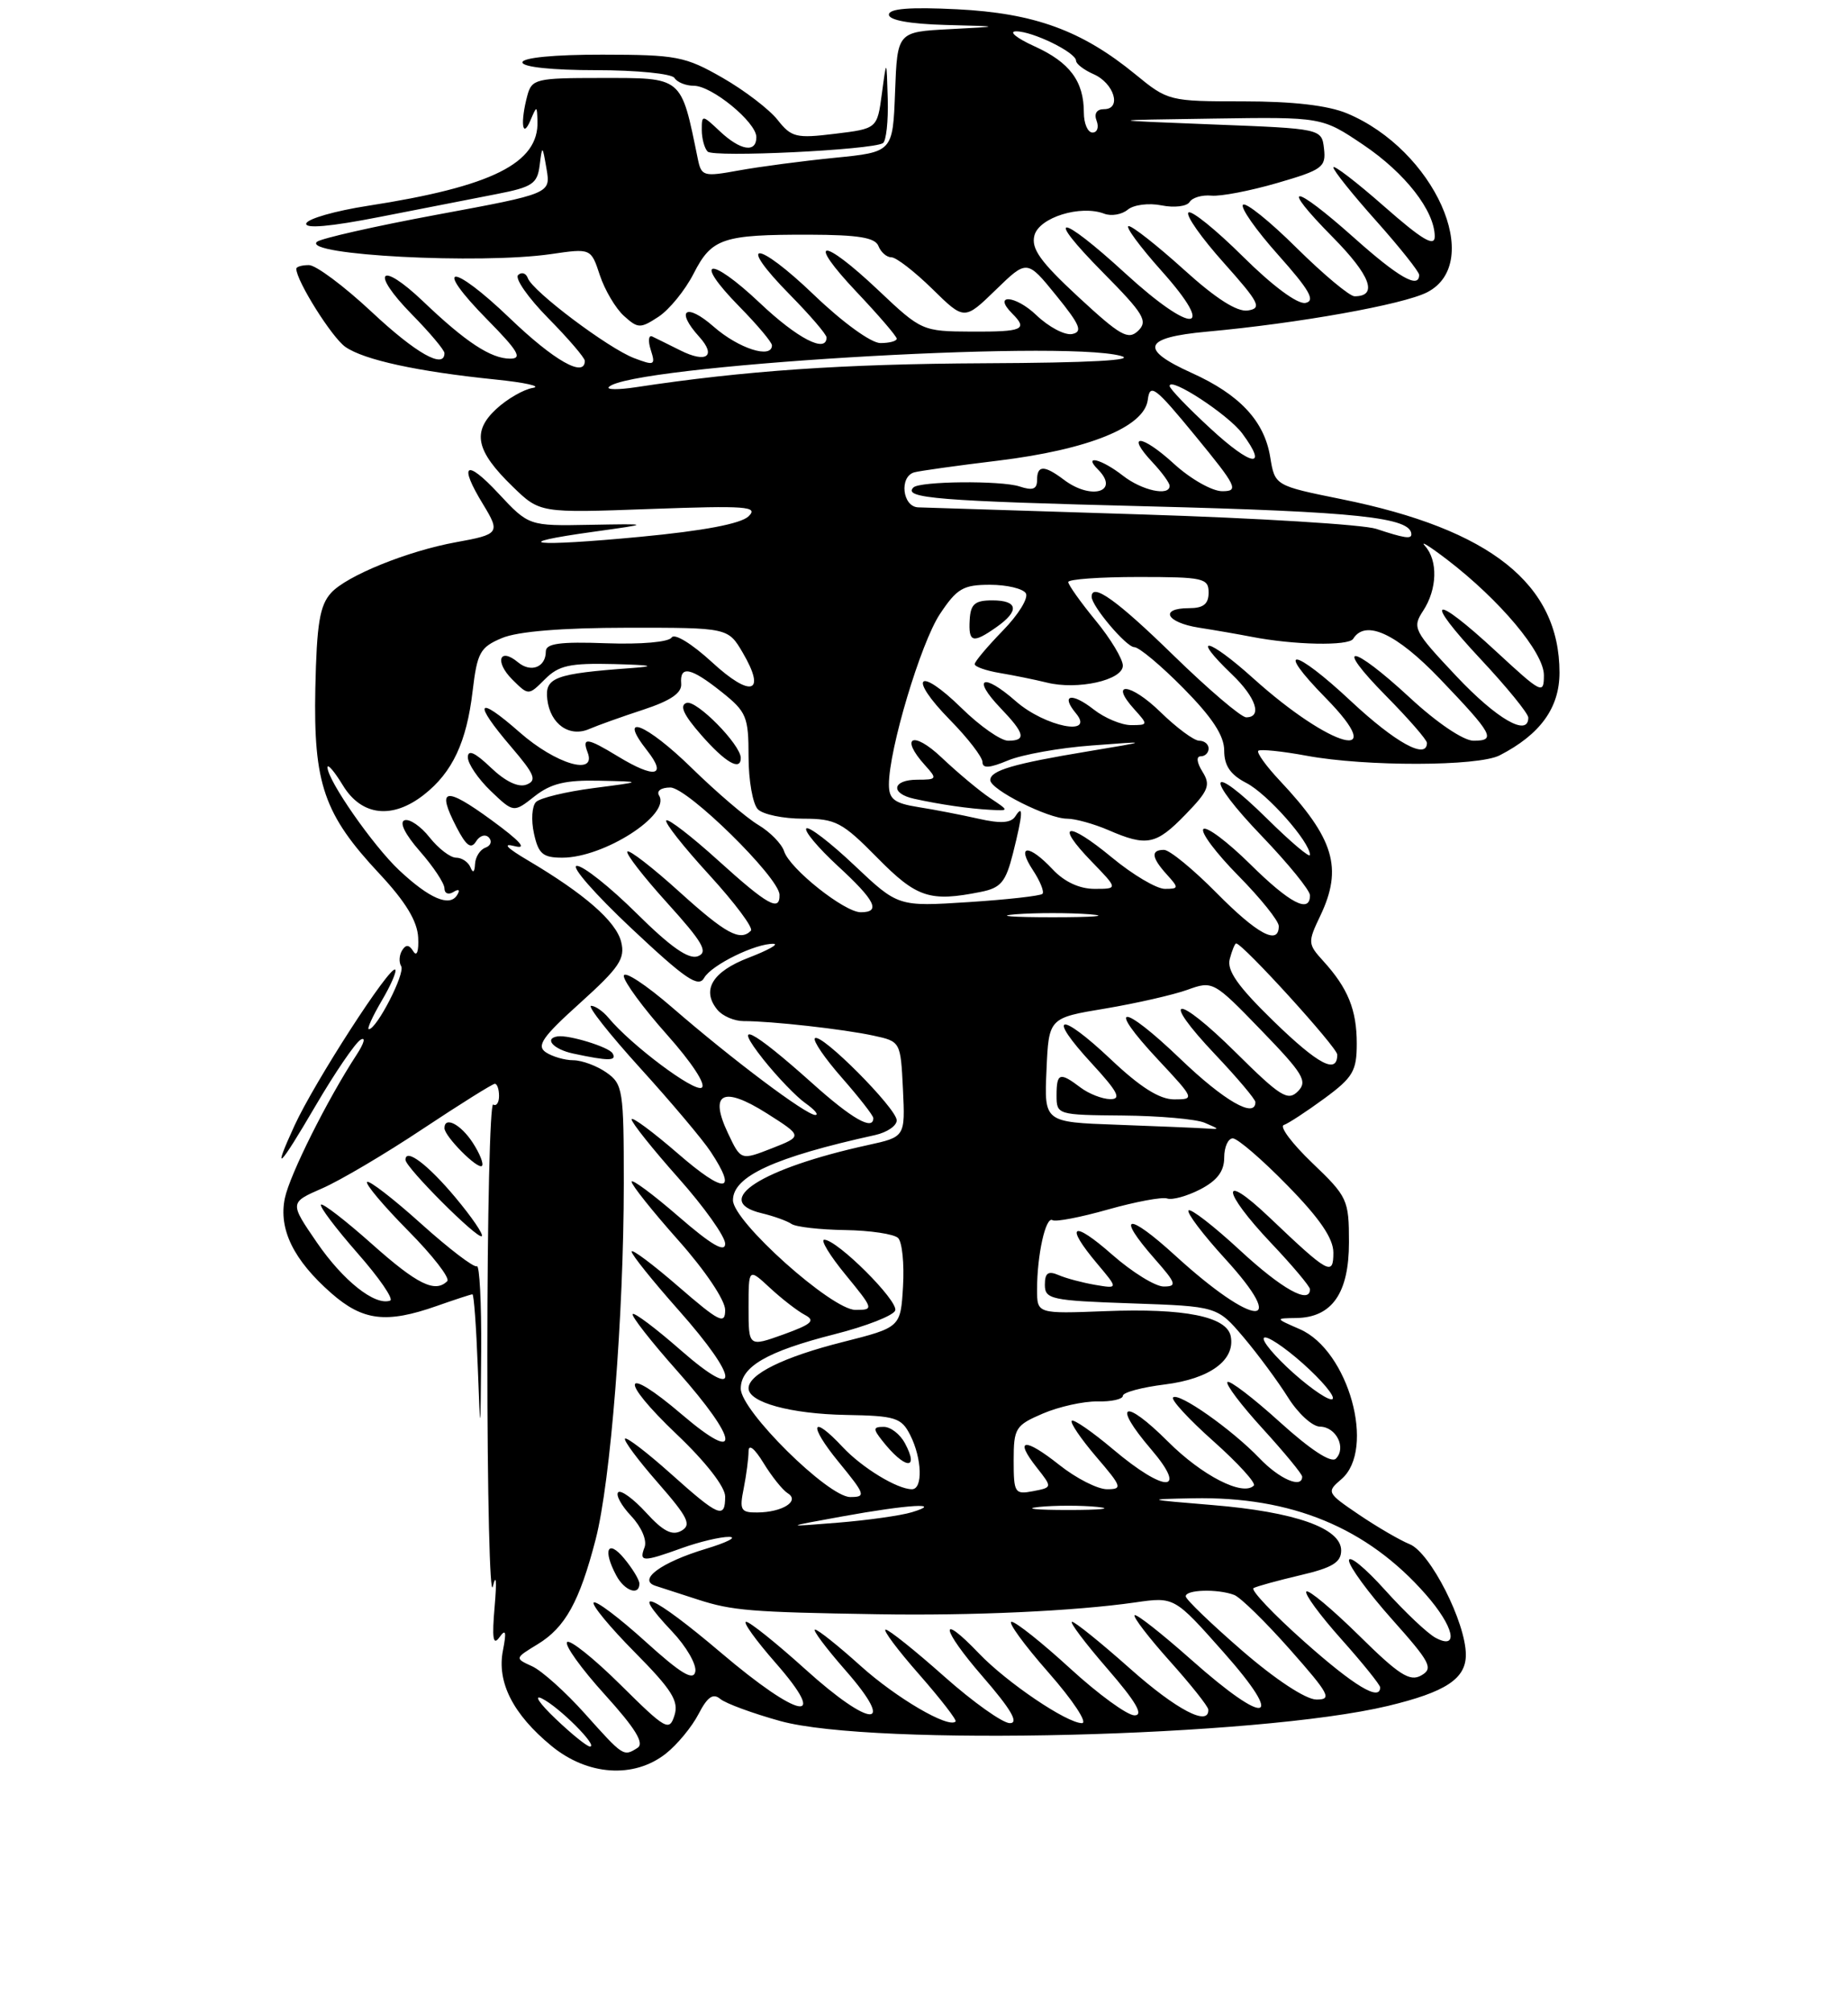 <?xml version="1.0" encoding="UTF-8" standalone="no"?>
<!DOCTYPE svg PUBLIC "-//W3C//DTD SVG 1.1//EN" "http://www.w3.org/Graphics/SVG/1.1/DTD/svg11.dtd" >
<svg xmlns="http://www.w3.org/2000/svg" xmlns:xlink="http://www.w3.org/1999/xlink" version="1.1" viewBox="0 0 237 258">
 <g >
 <path fill="currentColor"
d=" M 85.39 224.91 C 86.85 223.76 88.73 221.48 89.58 219.84 C 90.73 217.62 91.45 217.12 92.38 217.90 C 93.08 218.48 96.54 219.75 100.07 220.73 C 111.98 224.01 161.31 222.79 178.00 218.79 C 185.41 217.01 188.00 215.31 187.99 212.22 C 187.98 208.08 183.43 199.12 180.79 198.05 C 179.53 197.54 176.60 195.83 174.28 194.26 C 170.15 191.46 170.10 191.36 172.03 189.71 C 176.48 185.90 172.95 173.19 166.69 170.47 C 163.50 169.08 163.50 169.08 166.25 169.04 C 170.83 168.97 173.00 165.85 173.00 159.33 C 173.00 153.88 172.82 153.48 168.29 149.15 C 165.70 146.67 164.06 144.48 164.64 144.29 C 165.22 144.09 167.56 142.56 169.85 140.88 C 173.51 138.19 174.00 137.36 174.00 133.85 C 174.00 129.51 172.87 126.73 169.69 123.24 C 167.72 121.07 167.70 120.85 169.32 117.46 C 172.24 111.33 171.11 107.55 164.12 100.11 C 162.37 98.25 161.14 96.53 161.37 96.29 C 161.61 96.06 164.41 96.34 167.59 96.93 C 175.16 98.33 189.55 98.30 192.32 96.88 C 197.53 94.20 200.00 90.79 200.00 86.27 C 200.00 74.93 191.17 67.89 172.09 64.03 C 163.50 62.29 163.50 62.29 162.90 58.62 C 162.15 54.00 158.99 50.61 152.83 47.83 C 146.06 44.77 146.60 43.29 154.75 42.54 C 166.52 41.47 179.98 39.06 183.04 37.48 C 190.42 33.66 183.94 19.21 172.75 14.54 C 170.30 13.52 165.84 13.00 159.45 13.00 C 149.95 13.00 149.78 12.96 145.59 9.52 C 138.74 3.91 132.66 1.69 122.75 1.19 C 116.69 0.89 114.00 1.10 114.00 1.88 C 114.00 2.59 116.67 3.07 121.25 3.20 C 128.50 3.39 128.50 3.39 121.79 3.74 C 115.08 4.09 115.08 4.09 114.79 11.79 C 114.50 19.50 114.50 19.50 107.03 20.24 C 102.92 20.65 97.40 21.38 94.76 21.86 C 90.21 22.69 89.95 22.61 89.49 20.37 C 87.30 9.71 87.65 10.00 76.99 10.00 C 68.75 10.00 68.20 10.13 67.63 12.25 C 66.72 15.66 66.97 17.89 68.00 15.50 C 68.85 13.51 68.86 13.51 68.93 15.53 C 69.12 20.93 63.11 23.93 47.15 26.40 C 43.02 27.04 39.48 28.05 39.28 28.65 C 39.05 29.36 42.35 29.07 48.71 27.82 C 54.09 26.77 60.84 25.45 63.69 24.89 C 68.27 24.00 68.92 23.57 69.21 21.19 C 69.54 18.57 69.56 18.58 70.09 21.66 C 70.63 24.83 70.63 24.83 56.06 27.53 C 48.05 29.02 41.11 30.59 40.64 31.02 C 38.80 32.72 61.56 33.91 70.65 32.59 C 75.79 31.84 75.79 31.84 76.93 35.30 C 77.56 37.20 78.95 39.55 80.01 40.51 C 81.82 42.15 82.12 42.15 84.46 40.62 C 85.84 39.71 87.86 37.23 88.95 35.10 C 91.27 30.55 92.66 30.08 103.81 30.10 C 110.09 30.12 112.24 30.47 112.66 31.56 C 112.97 32.35 113.71 33.00 114.32 33.00 C 114.93 33.00 117.28 34.82 119.55 37.04 C 123.67 41.09 123.67 41.09 127.69 37.19 C 131.71 33.28 131.71 33.28 135.45 37.89 C 138.52 41.67 138.89 42.56 137.50 42.84 C 136.56 43.03 134.50 41.94 132.91 40.42 C 130.21 37.83 127.24 37.64 129.82 40.22 C 131.86 42.26 131.18 42.56 124.61 42.53 C 118.29 42.50 118.16 42.44 112.67 37.25 C 105.37 30.34 103.28 30.48 109.85 37.44 C 112.68 40.43 115.00 43.13 115.00 43.44 C 115.00 43.75 114.06 44.00 112.91 44.00 C 111.72 44.00 108.09 41.37 104.41 37.84 C 96.99 30.72 94.30 30.69 101.31 37.81 C 103.89 40.43 106.00 42.89 106.00 43.28 C 106.00 45.35 102.26 43.42 97.43 38.84 C 90.97 32.74 88.75 33.13 94.81 39.31 C 97.12 41.66 99.00 43.90 99.00 44.29 C 99.00 46.07 94.74 44.71 91.53 41.90 C 87.98 38.78 86.56 39.75 89.66 43.18 C 91.92 45.67 90.62 46.63 87.25 44.94 C 85.74 44.19 84.12 43.38 83.65 43.16 C 83.17 42.94 83.09 43.72 83.46 44.88 C 84.09 46.85 83.93 46.92 81.32 45.93 C 78.01 44.67 68.30 37.37 67.69 35.67 C 67.46 35.03 66.90 34.85 66.45 35.27 C 65.99 35.70 67.73 38.19 70.31 40.81 C 72.89 43.43 75.00 45.89 75.00 46.28 C 75.00 48.50 71.05 46.25 65.41 40.84 C 57.86 33.59 55.36 33.75 62.52 41.02 C 66.46 45.02 67.03 46.00 65.43 46.00 C 62.96 46.00 59.73 43.88 54.27 38.66 C 48.70 33.35 47.41 34.80 52.81 40.31 C 55.12 42.66 57.00 44.90 57.00 45.29 C 57.00 47.39 53.35 45.33 47.66 40.00 C 44.13 36.70 40.51 34.00 39.62 34.00 C 38.73 34.00 38.00 34.21 38.00 34.47 C 38.00 36.01 42.56 43.28 44.29 44.49 C 46.68 46.16 53.53 47.65 63.50 48.67 C 67.35 49.06 69.52 49.55 68.33 49.75 C 67.14 49.95 65.03 51.17 63.65 52.45 C 60.50 55.37 61.01 57.81 65.74 62.40 C 69.24 65.80 69.24 65.80 83.37 65.28 C 95.75 64.83 97.31 64.95 96.00 66.22 C 95.02 67.17 90.24 68.08 82.10 68.85 C 68.33 70.16 64.84 69.76 76.19 68.19 C 83.50 67.17 83.50 67.17 75.66 67.31 C 67.82 67.46 67.82 67.46 63.91 63.27 C 59.72 58.77 58.77 59.48 61.97 64.71 C 64.18 68.34 64.03 68.54 58.49 69.54 C 52.27 70.67 44.45 73.84 42.46 76.04 C 41.00 77.65 40.62 80.00 40.44 88.27 C 40.19 100.55 41.54 104.45 48.67 112.07 C 52.02 115.66 53.52 118.13 53.63 120.24 C 53.72 121.99 53.46 122.74 53.01 122.02 C 52.47 121.14 52.05 121.11 51.57 121.89 C 51.19 122.50 51.14 123.42 51.45 123.92 C 52.00 124.82 48.31 132.00 47.30 132.00 C 47.03 132.00 47.77 130.37 48.94 128.37 C 50.12 126.38 50.90 124.57 50.69 124.36 C 50.05 123.72 40.33 138.78 37.77 144.36 C 34.84 150.74 35.75 149.89 40.48 141.80 C 42.95 137.58 45.54 133.79 46.23 133.36 C 46.93 132.93 46.71 133.78 45.75 135.25 C 41.98 141.02 37.16 150.66 36.53 153.68 C 35.71 157.65 37.64 161.60 42.48 165.85 C 46.53 169.41 49.55 169.77 56.00 167.50 C 58.34 166.68 60.40 166.00 60.59 166.00 C 60.77 166.00 61.08 170.16 61.27 175.25 C 61.62 184.40 61.62 184.38 61.71 173.26 C 61.75 167.07 61.50 162.19 61.15 162.40 C 60.79 162.61 57.58 160.16 54.02 156.96 C 50.46 153.75 47.33 151.34 47.08 151.59 C 46.82 151.84 49.19 154.65 52.33 157.83 C 55.48 161.01 57.74 163.92 57.36 164.31 C 55.81 165.86 53.52 164.74 47.70 159.55 C 44.33 156.55 41.39 154.28 41.17 154.50 C 40.94 154.73 43.05 157.52 45.84 160.71 C 48.64 163.89 50.53 166.64 50.03 166.81 C 48.07 167.49 44.01 164.26 40.65 159.37 C 37.13 154.24 37.13 154.24 41.32 152.41 C 43.62 151.41 49.42 147.98 54.21 144.79 C 59.00 141.61 63.17 139.00 63.46 139.00 C 63.76 139.00 64.00 139.70 64.00 140.56 C 64.00 141.42 63.66 141.91 63.25 141.66 C 62.84 141.40 62.50 155.87 62.50 173.81 C 62.50 191.74 62.82 205.09 63.21 203.46 C 63.63 201.72 63.72 202.76 63.44 206.00 C 63.08 210.11 63.23 211.12 64.04 210.00 C 64.87 208.85 64.97 209.25 64.50 211.68 C 63.70 215.74 65.79 219.86 70.71 223.91 C 75.34 227.73 81.29 228.14 85.39 224.91 Z  M 58.42 153.60 C 54.88 149.36 52.00 147.19 52.00 148.75 C 52.00 149.73 61.30 159.03 61.79 158.54 C 62.02 158.31 60.50 156.09 58.42 153.60 Z  M 60.61 146.53 C 59.07 144.18 57.00 143.12 57.00 144.69 C 57.00 145.74 61.28 150.05 61.81 149.53 C 62.06 149.27 61.52 147.92 60.61 146.53 Z  M 113.23 18.36 C 113.65 18.10 113.93 15.55 113.85 12.69 C 113.70 7.50 113.70 7.50 113.10 12.00 C 112.50 16.50 112.50 16.50 107.07 17.16 C 102.11 17.77 101.49 17.62 99.72 15.37 C 98.66 14.03 95.48 11.59 92.65 9.97 C 87.87 7.23 86.76 7.02 77.25 7.01 C 71.08 7.00 67.00 7.40 67.00 8.00 C 67.00 8.60 70.81 9.00 76.44 9.00 C 81.66 9.00 86.16 9.45 86.50 10.00 C 86.84 10.55 87.96 11.00 88.98 11.00 C 91.30 11.00 97.00 15.68 97.00 17.59 C 97.00 19.65 94.96 19.32 92.31 16.83 C 90.05 14.70 90.00 14.70 90.00 16.66 C 90.00 17.76 90.34 19.02 90.75 19.44 C 91.51 20.22 111.79 19.24 113.23 18.36 Z  M 75.00 219.77 C 72.53 217.01 69.49 214.28 68.25 213.71 C 66.00 212.68 66.00 212.68 68.95 210.88 C 72.49 208.73 74.32 205.42 76.39 197.43 C 78.31 190.03 79.99 168.69 80.00 151.81 C 80.00 139.82 79.88 139.03 77.78 137.56 C 76.56 136.70 74.64 135.99 73.53 135.98 C 72.41 135.98 70.83 135.51 70.00 134.96 C 68.77 134.13 69.56 132.99 74.40 128.63 C 79.44 124.08 80.20 122.95 79.66 120.79 C 79.00 118.16 74.96 114.64 67.71 110.35 C 64.98 108.74 64.38 108.10 66.00 108.52 C 67.69 108.96 66.71 107.87 63.00 105.16 C 57.06 100.82 55.94 101.05 58.54 106.08 C 59.79 108.49 60.41 108.95 61.05 107.92 C 61.51 107.17 62.25 106.94 62.70 107.42 C 63.14 107.89 62.94 108.47 62.25 108.72 C 61.56 108.97 60.96 109.92 60.92 110.83 C 60.87 111.87 60.65 112.03 60.34 111.25 C 60.06 110.56 59.23 110.00 58.49 110.00 C 57.75 110.00 56.23 108.83 55.10 107.41 C 53.98 105.98 52.53 104.99 51.89 105.20 C 51.17 105.44 51.94 107.00 53.85 109.18 C 55.58 111.15 57.00 113.29 57.00 113.94 C 57.00 114.59 57.52 114.80 58.15 114.40 C 58.85 113.97 59.04 114.13 58.62 114.80 C 57.66 116.36 55.06 115.24 51.19 111.61 C 47.83 108.45 42.00 100.07 42.00 98.41 C 42.01 97.91 42.90 98.96 43.99 100.75 C 46.38 104.66 50.33 105.11 54.39 101.91 C 58.03 99.05 59.84 95.17 60.61 88.65 C 61.20 83.68 61.57 83.01 64.38 81.83 C 66.40 80.98 72.06 80.52 80.43 80.51 C 93.37 80.50 93.37 80.50 95.26 83.72 C 98.32 88.94 96.31 89.54 91.30 84.92 C 88.73 82.56 86.50 81.19 86.14 81.76 C 85.77 82.35 82.22 82.66 77.75 82.50 C 71.82 82.28 70.00 82.53 70.00 83.55 C 70.00 85.58 68.09 86.32 66.43 84.94 C 64.05 82.96 63.41 84.86 65.69 87.14 C 67.78 89.22 67.78 89.22 69.89 87.11 C 71.66 85.34 73.07 85.03 78.75 85.17 C 83.63 85.30 84.25 85.44 81.00 85.68 C 71.15 86.40 69.85 86.88 70.19 89.71 C 70.57 92.89 73.05 94.62 75.61 93.48 C 76.65 93.03 79.75 91.92 82.50 91.02 C 86.02 89.86 87.46 88.88 87.36 87.69 C 87.16 85.30 88.59 85.59 92.55 88.75 C 95.74 91.29 96.00 91.92 96.00 97.05 C 96.00 100.10 96.54 103.14 97.20 103.80 C 97.86 104.46 100.46 105.00 102.99 105.00 C 107.17 105.00 108.01 105.44 112.50 110.00 C 117.57 115.15 119.24 115.70 125.78 114.39 C 128.36 113.88 128.98 113.13 129.91 109.45 C 131.18 104.39 131.27 103.03 130.21 104.70 C 129.66 105.56 128.32 105.65 125.47 105.00 C 123.29 104.51 119.81 103.83 117.75 103.51 C 114.68 103.02 114.00 102.49 114.00 100.61 C 114.00 96.11 118.08 82.48 120.53 78.77 C 122.72 75.47 123.52 75.00 126.96 75.00 C 129.11 75.00 131.19 75.49 131.56 76.09 C 131.93 76.69 130.60 78.85 128.61 80.88 C 126.63 82.92 125.00 84.85 125.00 85.18 C 125.00 85.51 126.46 86.02 128.25 86.32 C 130.04 86.62 132.73 87.17 134.24 87.54 C 138.18 88.53 144.00 87.24 144.00 85.37 C 144.00 84.53 142.43 81.91 140.50 79.57 C 138.57 77.22 137.00 75.00 137.00 74.65 C 137.00 74.29 141.05 74.00 146.00 74.00 C 154.33 74.00 155.00 74.15 155.00 76.00 C 155.00 77.47 154.33 78.00 152.50 78.00 C 148.63 78.00 149.55 79.84 153.75 80.50 C 155.81 80.82 158.85 81.35 160.50 81.67 C 165.93 82.73 172.96 82.87 173.54 81.93 C 175.11 79.40 179.10 81.25 184.68 87.08 C 191.48 94.19 191.92 95.00 188.97 95.00 C 187.69 95.00 184.28 92.70 180.83 89.50 C 173.24 82.48 170.90 82.31 177.78 89.28 C 180.65 92.19 183.00 94.89 183.00 95.28 C 183.00 97.48 178.98 95.27 173.27 89.94 C 165.92 83.05 163.34 82.71 170.00 89.50 C 178.41 98.07 170.74 96.01 160.75 87.02 C 154.88 81.73 152.56 81.29 158.00 86.50 C 161.08 89.45 161.92 92.00 159.82 92.00 C 159.17 92.00 154.95 88.40 150.44 84.00 C 143.27 77.00 140.00 74.66 140.00 76.54 C 140.00 77.74 144.45 83.00 145.47 83.00 C 146.08 83.00 148.92 85.38 151.78 88.28 C 155.47 92.02 157.00 94.35 157.00 96.26 C 157.00 98.20 157.79 99.36 159.84 100.42 C 162.54 101.81 168.00 107.99 168.00 109.65 C 168.00 110.08 165.54 108.00 162.52 105.02 C 154.92 97.52 154.36 99.47 161.88 107.29 C 165.24 110.80 168.00 114.19 168.00 114.83 C 168.00 117.21 165.42 115.86 160.31 110.81 C 157.41 107.95 154.73 105.94 154.33 106.33 C 153.94 106.73 155.95 109.41 158.81 112.31 C 161.66 115.20 164.00 118.11 164.00 118.78 C 164.00 121.29 161.26 119.83 156.00 114.50 C 153.01 111.48 149.99 109.00 149.28 109.00 C 147.55 109.00 147.67 109.98 149.65 112.17 C 151.20 113.88 151.19 114.00 149.39 114.00 C 148.33 114.00 145.27 112.19 142.59 109.97 C 136.83 105.21 135.20 105.55 140.01 110.51 C 143.39 114.00 143.39 114.00 140.37 114.00 C 138.44 114.00 136.50 113.10 135.00 111.50 C 131.93 108.23 130.30 108.29 132.46 111.59 C 133.40 113.01 133.95 114.39 133.69 114.64 C 133.43 114.90 129.16 115.38 124.20 115.70 C 115.18 116.28 115.18 116.28 109.58 110.99 C 106.50 108.07 103.72 105.94 103.41 106.25 C 103.10 106.56 104.91 108.72 107.42 111.04 C 112.27 115.50 113.01 117.00 110.39 117.00 C 108.29 117.00 101.27 111.41 100.56 109.18 C 100.25 108.22 98.76 106.70 97.25 105.80 C 95.74 104.90 91.90 101.62 88.72 98.51 C 82.84 92.76 79.08 91.29 83.00 96.27 C 85.60 99.58 83.98 99.89 79.23 97.00 C 75.31 94.61 74.60 94.52 75.36 96.50 C 76.54 99.56 71.28 98.00 66.64 93.92 C 61.11 89.05 60.59 89.99 65.58 95.82 C 68.58 99.33 68.89 100.10 67.52 100.63 C 66.48 101.03 64.81 100.23 62.94 98.44 C 60.91 96.50 60.00 96.09 60.00 97.13 C 60.00 97.95 61.32 99.89 62.93 101.44 C 65.87 104.25 65.87 104.25 68.57 102.12 C 70.66 100.48 72.54 100.03 76.88 100.13 C 82.50 100.25 82.50 100.25 76.09 101.08 C 72.57 101.54 69.26 102.34 68.74 102.86 C 68.22 103.38 68.10 105.20 68.48 106.90 C 69.05 109.52 69.62 110.00 72.12 110.00 C 77.45 110.00 86.04 104.49 84.53 102.04 C 84.16 101.45 84.77 101.00 85.97 101.00 C 88.17 101.00 99.90 112.52 99.97 114.75 C 100.03 116.98 98.45 116.10 92.13 110.38 C 88.71 107.28 85.70 104.96 85.45 105.22 C 85.19 105.48 87.67 108.62 90.96 112.21 C 94.24 115.80 96.65 119.02 96.30 119.37 C 94.91 120.76 93.08 119.76 87.13 114.38 C 83.71 111.28 80.71 108.96 80.46 109.21 C 80.21 109.46 82.52 112.44 85.59 115.83 C 90.15 120.87 90.86 122.12 89.50 122.64 C 88.32 123.09 86.01 121.47 81.64 117.14 C 78.23 113.76 74.78 111.02 73.97 111.05 C 73.16 111.08 76.31 114.68 80.96 119.05 C 87.93 125.60 89.58 126.72 90.31 125.41 C 91.24 123.76 96.96 120.96 99.22 121.05 C 99.92 121.08 98.48 121.88 96.01 122.83 C 91.34 124.62 89.92 127.00 92.02 129.53 C 92.68 130.32 94.18 130.96 95.36 130.96 C 98.87 130.95 108.24 132.00 112.00 132.82 C 115.49 133.57 115.50 133.59 115.80 139.69 C 116.09 145.81 116.09 145.81 111.30 146.86 C 97.64 149.85 91.12 154.03 97.68 155.60 C 99.23 155.97 100.95 156.59 101.50 156.97 C 102.05 157.36 105.14 157.71 108.38 157.76 C 111.61 157.81 114.67 158.27 115.18 158.78 C 115.70 159.30 115.98 162.08 115.81 164.98 C 115.50 170.24 115.50 170.24 108.08 172.12 C 100.51 174.03 96.00 176.25 96.00 178.05 C 96.00 179.86 101.39 181.34 108.49 181.47 C 114.85 181.58 115.60 181.82 116.73 184.05 C 118.25 187.05 118.38 191.00 116.95 191.00 C 115.07 191.00 110.56 188.25 108.08 185.60 C 104.02 181.25 103.62 182.70 107.55 187.50 C 110.98 191.69 111.09 192.00 109.04 192.00 C 106.20 192.00 95.00 180.92 95.00 178.10 C 95.00 175.27 98.35 173.33 107.03 171.12 C 111.10 170.09 114.59 168.72 114.81 168.07 C 115.22 166.83 107.37 159.00 105.71 159.00 C 105.19 159.00 106.42 161.03 108.45 163.50 C 112.06 167.91 112.09 168.00 109.71 168.00 C 106.68 168.00 94.00 156.65 94.00 153.93 C 94.00 150.86 99.32 148.42 112.25 145.57 C 113.76 145.23 115.00 144.39 115.00 143.69 C 115.00 142.17 105.27 132.39 104.51 133.16 C 104.22 133.45 105.78 135.74 107.99 138.25 C 110.19 140.76 112.00 143.08 112.00 143.40 C 112.00 145.06 109.26 143.50 104.16 138.92 C 96.32 131.90 93.76 130.64 97.89 135.87 C 99.70 138.14 102.14 140.68 103.31 141.50 C 104.48 142.33 105.05 143.00 104.56 143.00 C 103.37 143.00 93.91 135.89 86.25 129.25 C 82.81 126.27 80.00 124.43 80.00 125.17 C 80.01 125.90 82.49 129.28 85.52 132.68 C 88.71 136.26 90.60 139.13 89.99 139.50 C 89.03 140.10 80.93 134.03 78.03 130.53 C 77.33 129.69 76.33 129.00 75.81 129.00 C 75.29 129.00 78.11 132.58 82.08 136.96 C 86.05 141.33 90.13 146.17 91.14 147.71 C 94.67 153.05 92.96 153.17 87.00 148.00 C 83.70 145.14 81.00 143.15 81.00 143.56 C 81.00 143.98 83.70 147.37 87.00 151.08 C 90.30 154.79 93.00 158.59 93.00 159.51 C 93.00 160.70 91.23 159.67 87.00 156.00 C 83.70 153.14 81.00 151.15 81.00 151.56 C 81.00 151.98 83.70 155.37 87.00 159.08 C 90.44 162.95 93.00 166.76 93.00 168.01 C 93.00 169.92 92.25 169.55 87.00 165.00 C 83.70 162.14 81.00 160.12 81.00 160.52 C 81.00 160.91 83.70 164.28 87.00 168.00 C 94.90 176.91 95.06 179.97 87.27 173.14 C 84.12 170.38 81.36 168.30 81.14 168.53 C 80.92 168.75 83.49 172.05 86.87 175.85 C 94.79 184.78 95.14 187.98 87.48 181.44 C 79.78 174.86 79.26 176.79 86.80 183.97 C 90.50 187.48 93.00 190.70 93.00 191.93 C 93.00 194.87 92.19 194.53 86.03 189.01 C 83.02 186.32 80.38 184.29 80.16 184.51 C 79.94 184.73 81.83 187.27 84.37 190.17 C 88.25 194.61 88.72 195.57 87.38 196.33 C 86.20 196.99 85.03 196.39 82.85 193.99 C 81.23 192.22 79.62 191.05 79.28 191.39 C 78.94 191.73 79.69 193.11 80.96 194.45 C 82.28 195.86 83.00 197.56 82.66 198.45 C 81.93 200.35 82.43 200.36 87.50 198.53 C 89.70 197.74 92.40 197.10 93.50 197.11 C 94.60 197.13 93.25 197.82 90.50 198.65 C 84.77 200.38 81.72 202.63 84.07 203.39 C 84.86 203.64 87.30 204.43 89.50 205.15 C 93.89 206.57 96.26 206.77 112.50 207.03 C 124.68 207.24 137.82 206.63 145.56 205.52 C 150.61 204.79 150.61 204.79 156.91 211.90 C 164.95 220.97 162.54 221.54 152.79 212.88 C 149.00 209.52 145.73 206.94 145.51 207.16 C 145.29 207.38 147.32 210.02 150.01 213.03 C 152.71 216.04 154.93 218.84 154.96 219.25 C 155.09 221.50 150.88 219.30 144.92 214.00 C 141.21 210.70 137.86 208.00 137.49 208.00 C 137.11 208.00 139.14 210.70 142.00 214.00 C 145.69 218.26 146.71 220.00 145.50 220.00 C 144.57 220.00 140.86 217.30 137.26 214.00 C 133.66 210.70 130.27 208.00 129.73 208.00 C 129.20 208.00 131.32 210.93 134.46 214.50 C 137.60 218.07 139.53 221.00 138.76 221.00 C 136.82 221.00 129.13 215.80 125.56 212.07 C 120.32 206.59 120.65 208.83 126.00 215.00 C 129.67 219.23 130.70 221.00 129.51 221.00 C 128.59 221.00 124.79 218.30 121.08 215.00 C 117.37 211.70 113.99 209.00 113.58 209.00 C 113.17 209.00 115.09 211.58 117.86 214.73 C 120.62 217.88 122.73 220.60 122.55 220.79 C 121.64 221.70 114.92 217.76 110.35 213.64 C 107.52 211.09 104.90 209.00 104.53 209.00 C 104.15 209.00 105.92 211.36 108.45 214.25 C 115.08 221.82 111.71 221.71 103.26 214.07 C 99.56 210.73 96.15 208.00 95.69 208.00 C 95.22 208.00 96.92 210.36 99.45 213.25 C 106.47 221.26 102.54 220.53 92.43 211.94 C 83.68 204.51 80.38 203.09 86.20 209.25 C 88.02 211.17 89.35 213.48 89.17 214.39 C 88.93 215.62 87.34 214.67 82.76 210.52 C 79.40 207.48 76.43 205.24 76.14 205.53 C 75.85 205.82 78.22 208.69 81.41 211.91 C 86.16 216.71 87.08 218.17 86.50 220.00 C 85.84 222.09 85.40 221.85 79.59 216.09 C 76.18 212.71 73.09 210.24 72.73 210.60 C 72.37 210.97 74.53 213.99 77.55 217.32 C 81.49 221.67 82.67 223.59 81.76 224.17 C 79.96 225.31 79.96 225.31 75.00 219.77 Z  M 82.00 203.11 C 82.00 202.62 81.11 201.16 80.03 199.86 C 77.93 197.34 77.28 198.79 79.04 202.07 C 80.09 204.04 82.00 204.71 82.00 203.11 Z  M 116.05 185.09 C 115.43 183.94 114.22 183.00 113.34 183.00 C 111.97 183.00 111.94 183.24 113.13 184.75 C 116.02 188.44 117.96 188.66 116.05 185.09 Z  M 78.55 135.08 C 78.05 134.27 72.96 132.71 71.52 132.92 C 69.72 133.19 70.98 134.58 73.50 135.12 C 78.06 136.10 79.17 136.09 78.55 135.08 Z  M 152.03 104.47 C 155.01 101.40 155.29 100.69 154.21 98.97 C 153.48 97.79 153.39 97.00 153.99 97.00 C 154.55 97.00 155.00 96.55 155.00 96.00 C 155.00 95.45 154.46 95.00 153.79 95.00 C 153.13 95.00 150.89 93.34 148.81 91.31 C 144.99 87.58 142.16 87.31 145.49 90.99 C 147.26 92.95 147.25 93.00 145.06 93.00 C 143.83 93.00 141.66 92.09 140.26 90.99 C 137.43 88.77 135.99 89.08 137.98 91.48 C 140.50 94.51 134.01 93.21 130.28 89.94 C 126.06 86.23 124.57 86.90 128.32 90.82 C 131.44 94.07 131.65 95.00 129.29 95.00 C 128.35 95.00 125.66 93.12 123.31 90.81 C 117.74 85.35 116.35 86.74 121.81 92.31 C 124.12 94.66 126.00 97.10 126.00 97.74 C 126.00 98.58 126.90 98.52 129.27 97.53 C 131.07 96.78 135.90 95.91 140.02 95.61 C 147.50 95.04 147.50 95.04 139.50 96.37 C 129.96 97.95 127.00 98.82 127.00 100.05 C 127.00 101.27 134.42 105.00 136.85 105.00 C 137.90 105.00 140.28 105.66 142.14 106.46 C 147.07 108.60 148.25 108.37 152.03 104.47 Z  M 126.97 102.35 C 125.61 101.44 122.81 99.10 120.75 97.15 C 117.07 93.66 115.34 94.51 118.65 98.17 C 120.22 99.90 120.16 100.00 117.65 100.00 C 114.42 100.00 114.13 101.77 117.25 102.45 C 120.68 103.20 124.24 103.71 126.97 103.86 C 129.45 104.00 129.45 104.00 126.97 102.35 Z  M 95.00 97.21 C 95.00 95.51 89.31 89.73 88.05 90.15 C 87.10 90.47 87.67 91.69 89.96 94.30 C 93.04 97.81 95.00 98.94 95.00 97.21 Z  M 127.78 80.44 C 130.78 78.34 130.58 77.00 127.25 77.00 C 125.02 77.00 124.47 77.48 124.36 79.50 C 124.19 82.41 124.75 82.57 127.78 80.44 Z  M 71.24 220.43 C 69.18 218.47 68.40 217.30 69.50 217.84 C 71.68 218.90 76.78 224.00 75.66 224.00 C 75.28 224.00 73.29 222.39 71.24 220.43 Z  M 159.32 211.72 C 155.37 208.30 152.11 205.16 152.07 204.75 C 151.99 203.87 156.17 203.75 158.29 204.56 C 159.09 204.87 162.31 208.02 165.44 211.56 C 170.50 217.29 170.88 218.00 168.81 217.97 C 167.44 217.95 163.57 215.40 159.32 211.72 Z  M 167.26 210.54 C 163.28 207.00 160.36 203.91 160.76 203.68 C 161.17 203.45 163.86 202.71 166.75 202.03 C 170.87 201.07 172.00 200.38 172.00 198.85 C 172.00 195.99 166.07 193.90 155.51 193.03 C 146.89 192.32 146.78 192.28 153.00 192.16 C 165.62 191.91 175.33 195.92 182.84 204.48 C 186.46 208.59 187.17 211.69 184.12 210.06 C 183.08 209.51 180.16 206.74 177.62 203.92 C 175.08 201.09 173.00 199.39 173.00 200.14 C 173.01 200.89 175.49 204.28 178.53 207.69 C 183.45 213.21 183.86 213.98 182.27 214.88 C 180.81 215.72 179.40 214.81 174.28 209.75 C 170.85 206.38 167.82 203.84 167.54 204.12 C 167.26 204.41 169.27 207.15 172.02 210.23 C 174.76 213.30 177.00 216.09 177.00 216.41 C 177.00 218.25 173.67 216.24 167.26 210.54 Z  M 108.00 194.49 C 116.46 192.95 121.16 192.67 116.94 193.95 C 115.53 194.38 111.25 194.98 107.44 195.29 C 100.50 195.85 100.50 195.85 108.00 194.49 Z  M 95.38 190.88 C 95.72 189.16 96.00 187.02 96.00 186.12 C 96.01 185.15 96.77 185.76 97.92 187.64 C 98.98 189.37 100.37 191.11 101.03 191.52 C 102.63 192.51 100.33 193.96 97.12 193.98 C 95.00 194.00 94.81 193.68 95.38 190.88 Z  M 133.25 193.27 C 135.31 193.06 138.69 193.06 140.75 193.27 C 142.81 193.49 141.12 193.66 137.00 193.66 C 132.88 193.66 131.19 193.49 133.25 193.27 Z  M 130.00 187.31 C 130.00 183.16 130.23 182.80 133.75 181.29 C 135.81 180.41 138.96 179.71 140.75 179.74 C 142.54 179.78 144.00 179.45 144.00 179.02 C 144.00 178.58 146.43 177.93 149.40 177.56 C 155.15 176.84 158.43 174.45 157.84 171.39 C 157.35 168.85 151.92 167.76 141.76 168.16 C 133.00 168.50 133.00 168.50 133.00 165.38 C 133.00 160.94 134.11 155.95 134.98 156.49 C 135.38 156.74 138.59 156.12 142.11 155.12 C 145.62 154.13 149.03 153.49 149.68 153.71 C 150.33 153.94 152.24 153.41 153.93 152.54 C 156.10 151.41 157.00 150.22 157.00 148.47 C 157.00 147.11 157.50 146.00 158.10 146.00 C 158.71 146.00 161.86 148.71 165.10 152.03 C 169.24 156.25 171.00 158.83 171.00 160.65 C 171.00 163.71 170.41 163.38 162.75 156.09 C 156.45 150.10 156.64 152.68 163.00 159.41 C 165.75 162.31 168.00 164.99 168.00 165.35 C 168.00 167.34 164.40 165.33 159.03 160.36 C 155.68 157.26 152.71 154.96 152.43 155.24 C 152.15 155.52 154.25 158.30 157.09 161.41 C 165.49 170.60 160.88 170.31 150.71 161.02 C 144.57 155.41 143.02 155.68 148.10 161.47 C 150.85 164.59 150.98 165.00 149.24 165.00 C 148.16 165.00 145.19 163.16 142.64 160.92 C 137.52 156.41 136.48 157.04 140.71 162.07 C 143.42 165.29 143.42 165.29 140.46 164.79 C 138.83 164.51 136.71 163.95 135.75 163.53 C 134.42 162.96 134.00 163.26 134.00 164.78 C 134.00 166.63 134.80 166.81 145.06 167.16 C 156.11 167.54 156.11 167.54 159.49 171.52 C 161.34 173.71 163.90 177.18 165.18 179.22 C 166.46 181.27 168.30 182.96 169.28 182.97 C 171.36 183.00 172.70 185.70 171.32 187.08 C 170.72 187.68 168.06 185.94 164.14 182.39 C 160.72 179.29 157.69 176.98 157.42 177.25 C 157.14 177.52 159.19 180.23 161.96 183.26 C 164.73 186.30 167.00 189.05 167.00 189.39 C 167.00 190.96 164.09 189.71 161.52 187.02 C 157.97 183.32 151.15 178.52 150.44 179.23 C 150.15 179.52 152.49 182.06 155.64 184.86 C 158.79 187.67 161.11 190.22 160.80 190.53 C 159.39 191.94 154.17 189.26 149.81 184.91 C 144.14 179.24 142.54 179.93 147.61 185.86 C 152.43 191.49 149.42 191.51 142.76 185.89 C 140.08 183.63 137.69 181.98 137.45 182.22 C 137.21 182.46 138.62 184.53 140.58 186.83 C 143.89 190.69 144.00 191.00 141.97 191.00 C 140.77 191.00 138.01 189.60 135.85 187.88 C 131.36 184.32 130.02 184.49 132.97 188.23 C 134.97 190.77 134.97 190.77 132.48 191.25 C 130.14 191.70 130.00 191.47 130.00 187.31 Z  M 165.90 176.12 C 163.48 173.96 161.77 171.92 162.10 171.58 C 162.43 171.24 164.68 172.73 167.10 174.88 C 169.52 177.04 171.23 179.08 170.90 179.42 C 170.57 179.76 168.32 178.27 165.90 176.12 Z  M 96.00 167.69 C 96.00 162.63 96.00 162.63 98.75 165.18 C 100.26 166.58 102.27 168.14 103.22 168.64 C 104.62 169.38 104.11 169.83 100.47 171.15 C 96.00 172.75 96.00 172.75 96.00 167.69 Z  M 93.37 145.36 C 90.90 140.16 92.71 139.23 98.34 142.79 C 102.95 145.72 102.95 145.72 98.98 147.28 C 95.01 148.83 95.01 148.83 93.37 145.36 Z  M 143.21 144.25 C 133.91 143.92 133.91 143.92 134.21 137.24 C 134.50 130.55 134.50 130.55 141.74 129.35 C 145.72 128.68 150.46 127.60 152.27 126.95 C 155.53 125.77 155.64 125.82 161.74 132.13 C 167.15 137.72 167.73 138.68 166.45 139.97 C 165.17 141.26 164.20 140.65 158.52 135.02 C 150.79 127.35 148.59 127.58 155.89 135.29 C 158.70 138.26 161.00 140.99 161.00 141.35 C 161.00 143.50 156.99 141.19 151.41 135.84 C 143.83 128.56 141.71 128.63 148.54 135.93 C 153.21 140.93 153.24 141.00 150.58 141.00 C 148.70 141.00 146.22 139.43 142.43 135.84 C 135.84 129.62 134.14 130.03 140.04 136.42 C 143.37 140.04 143.86 140.99 142.38 140.97 C 141.34 140.95 139.63 140.28 138.56 139.47 C 135.91 137.46 135.50 137.60 135.50 140.50 C 135.50 142.97 135.62 143.00 144.00 143.07 C 148.68 143.11 153.40 143.53 154.50 144.00 C 156.50 144.86 156.50 144.86 154.50 144.72 C 153.40 144.65 148.32 144.44 143.21 144.25 Z  M 163.34 130.98 C 158.76 126.52 157.32 124.48 157.71 123.00 C 158.00 121.90 158.37 121.00 158.53 121.00 C 159.37 121.00 171.50 134.34 171.50 135.26 C 171.50 137.83 169.09 136.56 163.34 130.98 Z  M 130.25 117.26 C 132.86 117.06 137.14 117.06 139.75 117.26 C 142.36 117.47 140.22 117.64 135.00 117.64 C 129.78 117.64 127.64 117.47 130.25 117.26 Z  M 186.76 86.71 C 181.29 80.90 181.09 80.51 182.51 78.34 C 184.33 75.57 184.43 71.88 182.75 70.02 C 182.06 69.26 183.33 70.05 185.57 71.76 C 192.38 76.98 198.00 83.69 198.00 86.59 C 198.00 89.10 197.73 88.96 191.94 83.61 C 183.67 75.95 182.40 76.53 189.89 84.54 C 193.25 88.13 196.00 91.51 196.00 92.04 C 196.00 94.56 191.96 92.23 186.76 86.71 Z  M 176.50 67.83 C 174.85 67.28 161.35 66.45 146.50 65.98 C 131.65 65.51 118.71 65.10 117.75 65.07 C 115.73 64.99 115.30 61.14 117.25 60.58 C 117.94 60.39 122.78 59.71 128.00 59.08 C 139.62 57.66 146.76 54.76 147.20 51.28 C 147.47 49.11 148.13 49.61 153.31 55.92 C 158.62 62.39 158.92 63.00 156.75 63.00 C 155.45 63.00 152.68 61.43 150.55 59.48 C 146.39 55.67 144.28 55.54 147.83 59.32 C 149.02 60.59 150.00 61.94 150.00 62.31 C 150.00 63.69 146.44 62.91 144.00 61.00 C 141.27 58.87 138.86 58.26 140.80 60.20 C 143.67 63.07 139.97 64.20 136.44 61.53 C 133.92 59.63 133.00 59.64 133.00 61.57 C 133.00 62.75 132.44 62.95 130.75 62.39 C 128.38 61.61 117.96 61.71 117.14 62.52 C 115.77 63.90 120.31 64.26 147.21 64.94 C 174.08 65.62 181.00 66.36 181.00 68.54 C 181.00 69.16 180.06 69.01 176.50 67.83 Z  M 155.25 54.97 C 152.36 52.31 150.00 49.85 150.00 49.50 C 150.00 48.26 157.54 53.19 159.32 55.60 C 162.71 60.18 160.53 59.85 155.25 54.97 Z  M 78.08 49.64 C 80.56 46.92 135.93 43.55 143.72 45.64 C 145.85 46.20 139.86 46.53 126.22 46.59 C 108.02 46.68 95.51 47.54 81.50 49.67 C 79.30 50.00 77.76 49.99 78.08 49.64 Z  M 138.30 38.09 C 133.41 33.56 132.22 31.89 132.66 30.20 C 133.26 27.89 138.58 26.24 141.62 27.41 C 142.52 27.75 143.87 27.52 144.63 26.89 C 145.39 26.26 147.32 26.01 148.96 26.34 C 150.59 26.67 152.21 26.47 152.56 25.91 C 152.91 25.34 154.16 24.98 155.35 25.09 C 156.53 25.21 160.33 24.48 163.80 23.47 C 169.59 21.79 170.07 21.44 169.80 19.07 C 169.50 16.50 169.50 16.50 155.50 15.96 C 141.50 15.41 141.50 15.41 155.51 15.21 C 169.53 15.00 169.53 15.00 174.82 18.56 C 180.21 22.19 183.99 27.04 184.00 30.33 C 184.00 31.72 182.39 30.76 177.50 26.46 C 173.93 23.32 171.00 21.08 171.00 21.47 C 171.00 21.86 173.47 24.95 176.50 28.34 C 179.52 31.73 181.99 34.84 182.00 35.25 C 182.01 37.10 179.37 35.60 173.66 30.50 C 165.75 23.45 163.97 23.38 170.90 30.40 C 175.78 35.34 176.76 38.00 173.72 38.00 C 173.08 38.00 169.74 35.21 166.30 31.81 C 162.87 28.40 159.76 25.90 159.41 26.26 C 159.05 26.62 161.09 29.52 163.93 32.70 C 167.94 37.20 168.73 38.58 167.43 38.85 C 166.42 39.06 163.23 36.70 159.40 32.90 C 155.91 29.44 152.76 26.90 152.41 27.26 C 152.05 27.62 154.09 30.52 156.94 33.70 C 161.51 38.82 161.87 39.54 160.04 39.82 C 158.66 40.04 155.93 38.30 151.82 34.57 C 148.43 31.51 145.25 29.00 144.75 29.00 C 144.25 29.00 146.15 31.59 148.97 34.75 C 156.14 42.77 152.99 43.00 144.34 35.08 C 135.79 27.24 133.77 27.19 141.50 35.00 C 146.68 40.24 147.25 41.18 145.97 42.42 C 144.69 43.65 143.69 43.08 138.30 38.09 Z  M 139.00 14.43 C 139.00 10.42 137.19 7.99 132.67 5.94 C 130.38 4.90 129.31 4.03 130.30 4.02 C 132.42 4.00 138.00 6.73 138.00 7.79 C 138.00 8.19 139.01 8.97 140.24 9.51 C 142.89 10.67 143.89 14.00 141.60 14.00 C 140.64 14.00 140.28 14.57 140.64 15.50 C 140.95 16.32 140.72 17.00 140.11 17.00 C 139.50 17.00 139.00 15.85 139.00 14.43 Z "/>
</g>
</svg>